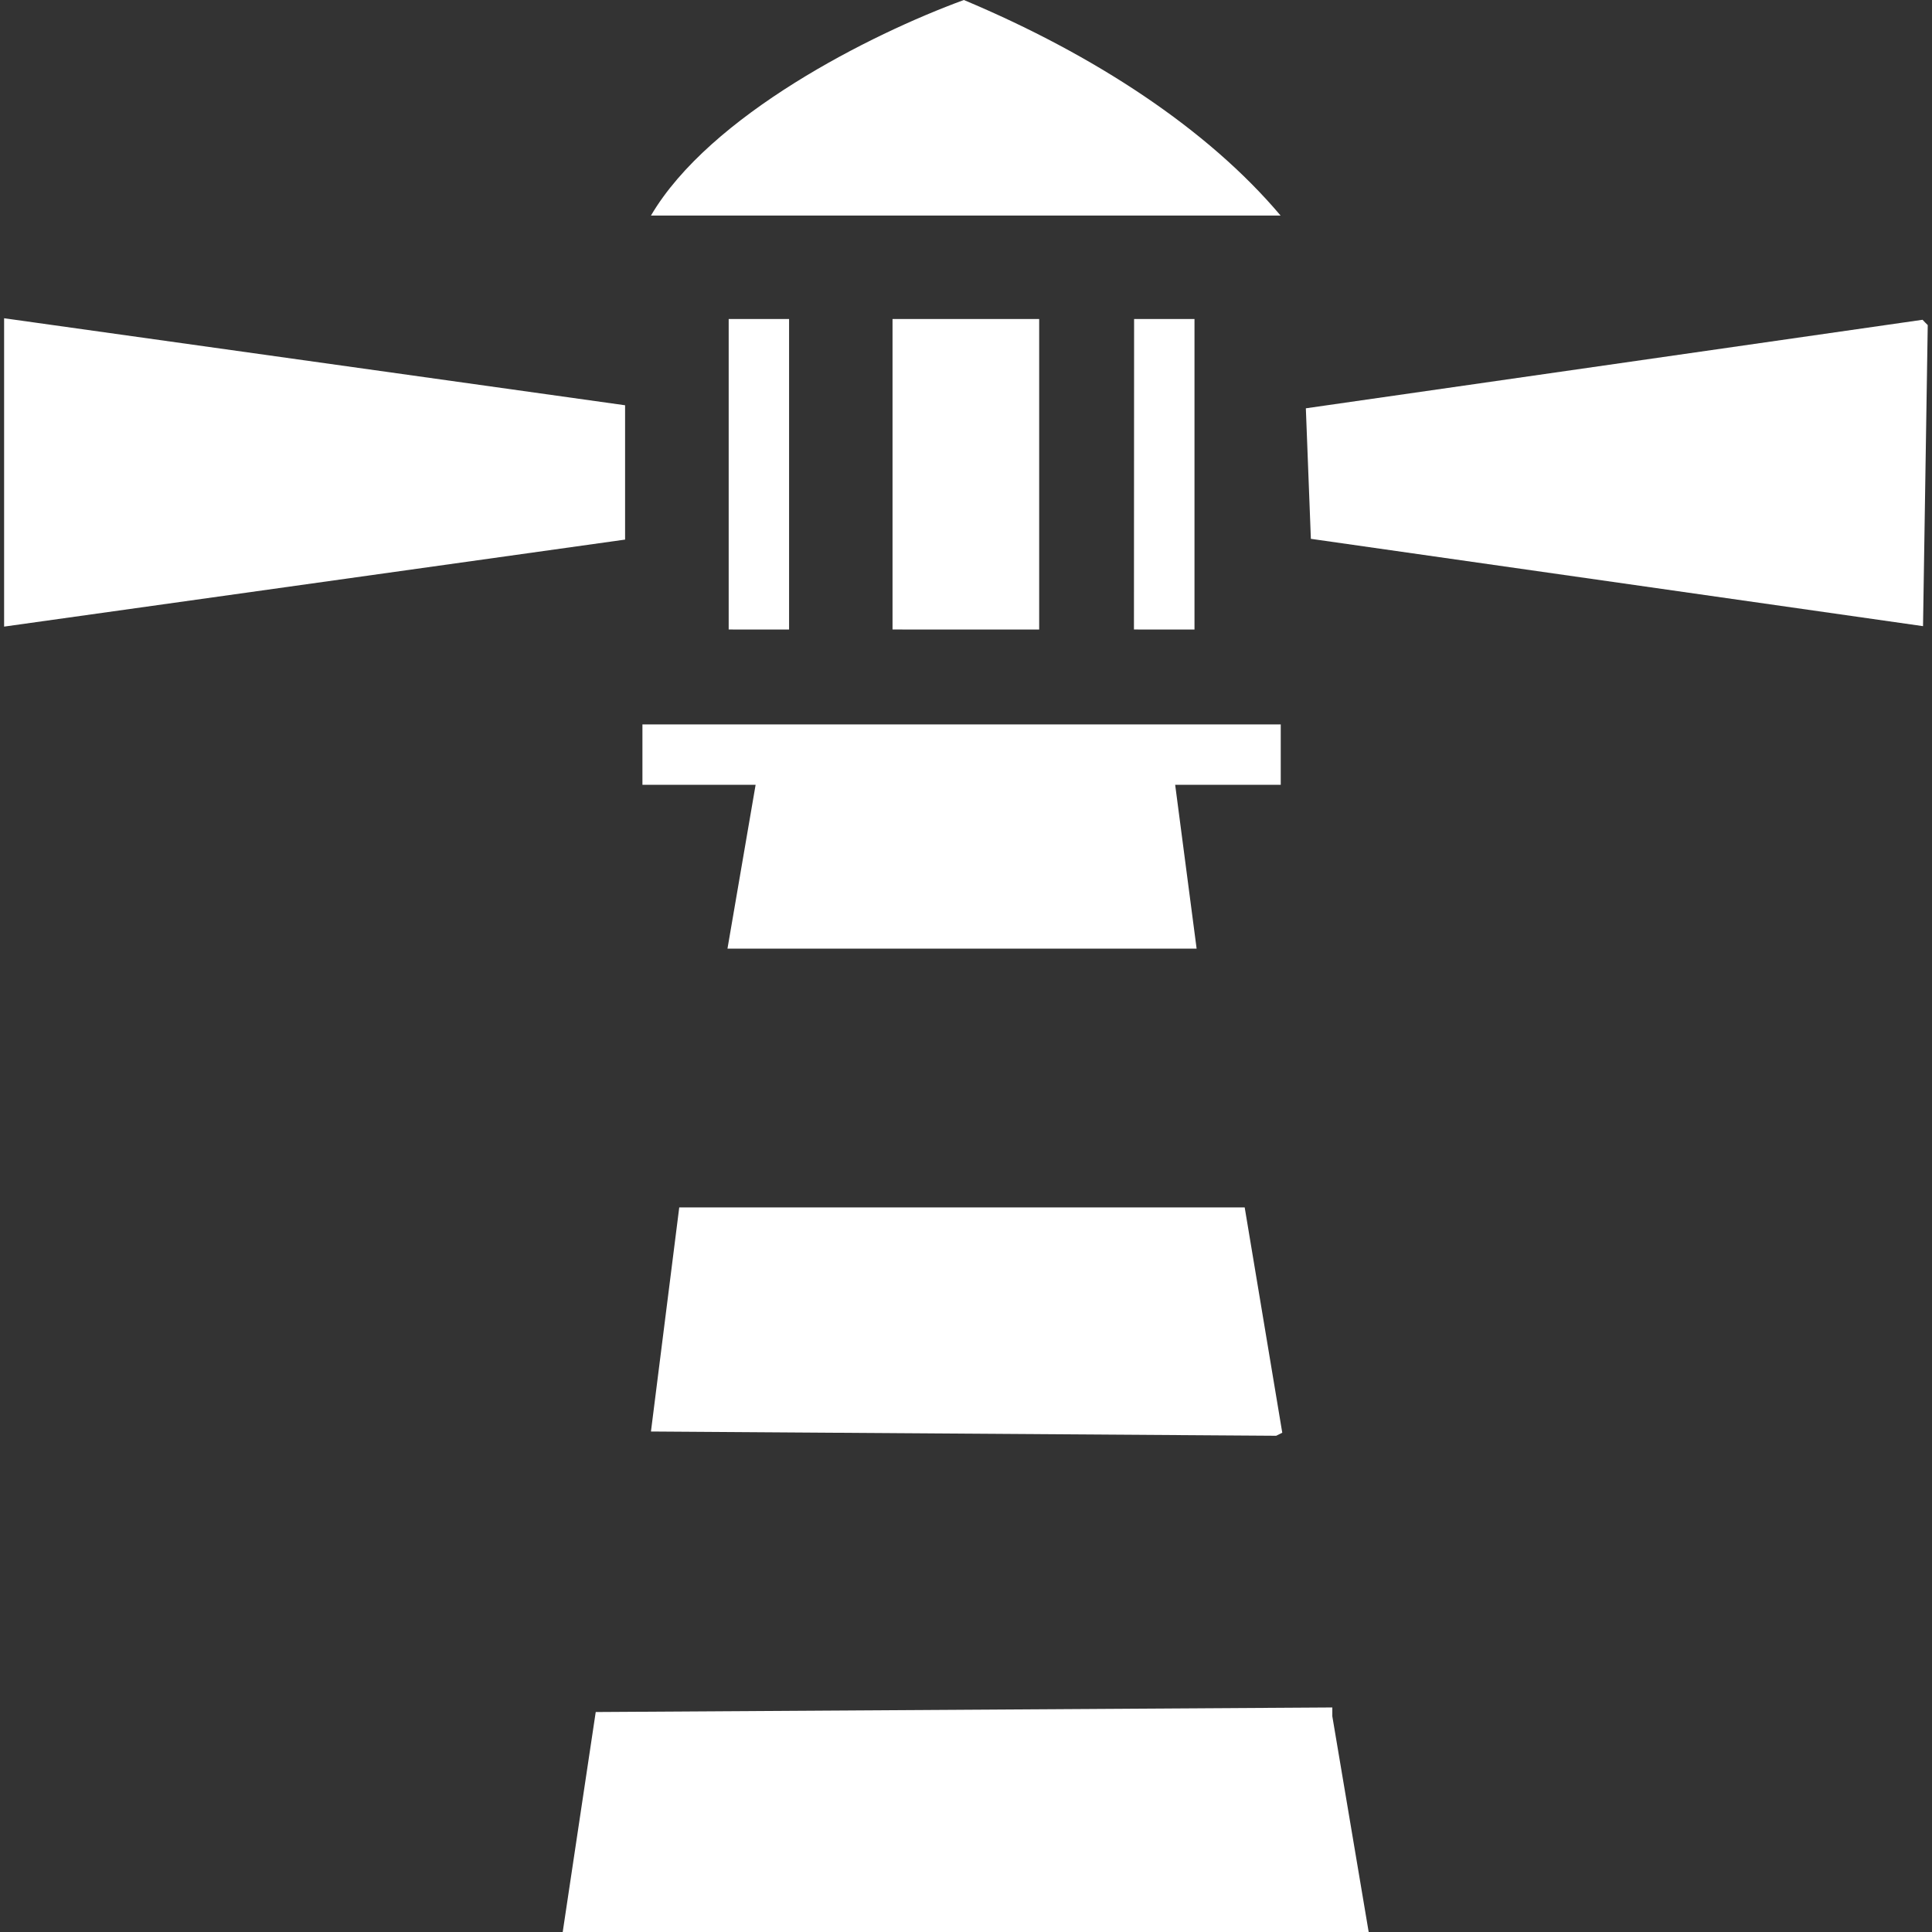 <?xml version="1.0" encoding="UTF-8" standalone="no"?>
<!-- Created with Inkscape (http://www.inkscape.org/) -->

<svg
   xmlns:dc="http://purl.org/dc/elements/1.1/"
   xmlns:cc="http://creativecommons.org/ns#"
   xmlns:rdf="http://www.w3.org/1999/02/22-rdf-syntax-ns#"
   xmlns:svg="http://www.w3.org/2000/svg"
   xmlns="http://www.w3.org/2000/svg"
   xmlns:sodipodi="http://sodipodi.sourceforge.net/DTD/sodipodi-0.dtd"
   xmlns:inkscape="http://www.inkscape.org/namespaces/inkscape"
   width="48"
   height="48"
   viewBox="0 0 12.7 12.7"
   version="1.1"
   id="svg8"
   inkscape:version="0.92.4 (33fec40, 2019-01-16)"
   sodipodi:docname="icon_lighthouse.svg">
  <rect x="0" y="0" width="12.7" height="12.7" fill="#333333" stroke="none"/>
  <defs
     id="defs2">
    <inkscape:perspective
       sodipodi:type="inkscape:persp3d"
       inkscape:vp_x="0 : 6.35 : 1"
       inkscape:vp_y="0 : 1000 : 0"
       inkscape:vp_z="12.7 : 6.35 : 1"
       inkscape:persp3d-origin="6.35 : 4.2333333 : 1"
       id="perspective12" />
  </defs>
  <sodipodi:namedview
     id="base"
     pagecolor="#ff8080"
     bordercolor="#666666"
     borderopacity="1.0"
     inkscape:pageopacity="1"
     inkscape:pageshadow="2"
     inkscape:zoom="14.749806"
     inkscape:cx="11.422279"
     inkscape:cy="22.311964"
     inkscape:document-units="mm"
     inkscape:current-layer="layer1"
     showgrid="false"
     units="px"
     inkscape:window-width="1853"
     inkscape:window-height="1025"
     inkscape:window-x="67"
     inkscape:window-y="27"
     inkscape:window-maximized="1"
     inkscape:snap-others="true"
     inkscape:object-nodes="false" />
  <g
     inkscape:label="icon"
     inkscape:groupmode="layer"
     id="layer1"
     transform="translate(0,-284.3)">
    <path
       style="fill:#ffffff;fill-opacity:1;stroke-width:0.057"
       d="m 3.916,295.554 4.842,-0.03 v 0.029 0.029 L 8.997,297 H 3.699 Z m 0.363,-1.844 0.186,-1.473 h 3.717 l 0.247,1.481 -0.02,0.01 -0.02,0.01 z m 0.688,-4.251 H 4.223 v -0.397 h 4.196 v 0.397 H 7.725 l 0.141,1.077 H 4.782 Z m -4.94,-3.067 4.082,0.572 v 0.883 l -4.082,0.572 z m 4.763,0.005 h 0.397 v 2.041 H 4.79 Z m 1.077,0 h 0.964 v 2.041 H 5.867 Z m 1.588,0 h 0.397 v 2.041 H 7.454 Z m 1.162,1.445 -0.033,-0.858 4.054,-0.582 0.017,0.018 0.017,0.017 -0.031,1.979 z M 6.336,284.3 c 0.858,0.36 1.603,0.849 2.082,1.417 H 4.279 C 4.666,285.058 5.721,284.525 6.336,284.3 Z"
       id="path28595"
       inkscape:connector-curvature="0"
       sodipodi:nodetypes="cccccccccccccccccccccccccccccccccccccccccccccccccccccc" />
  </g>
</svg>
